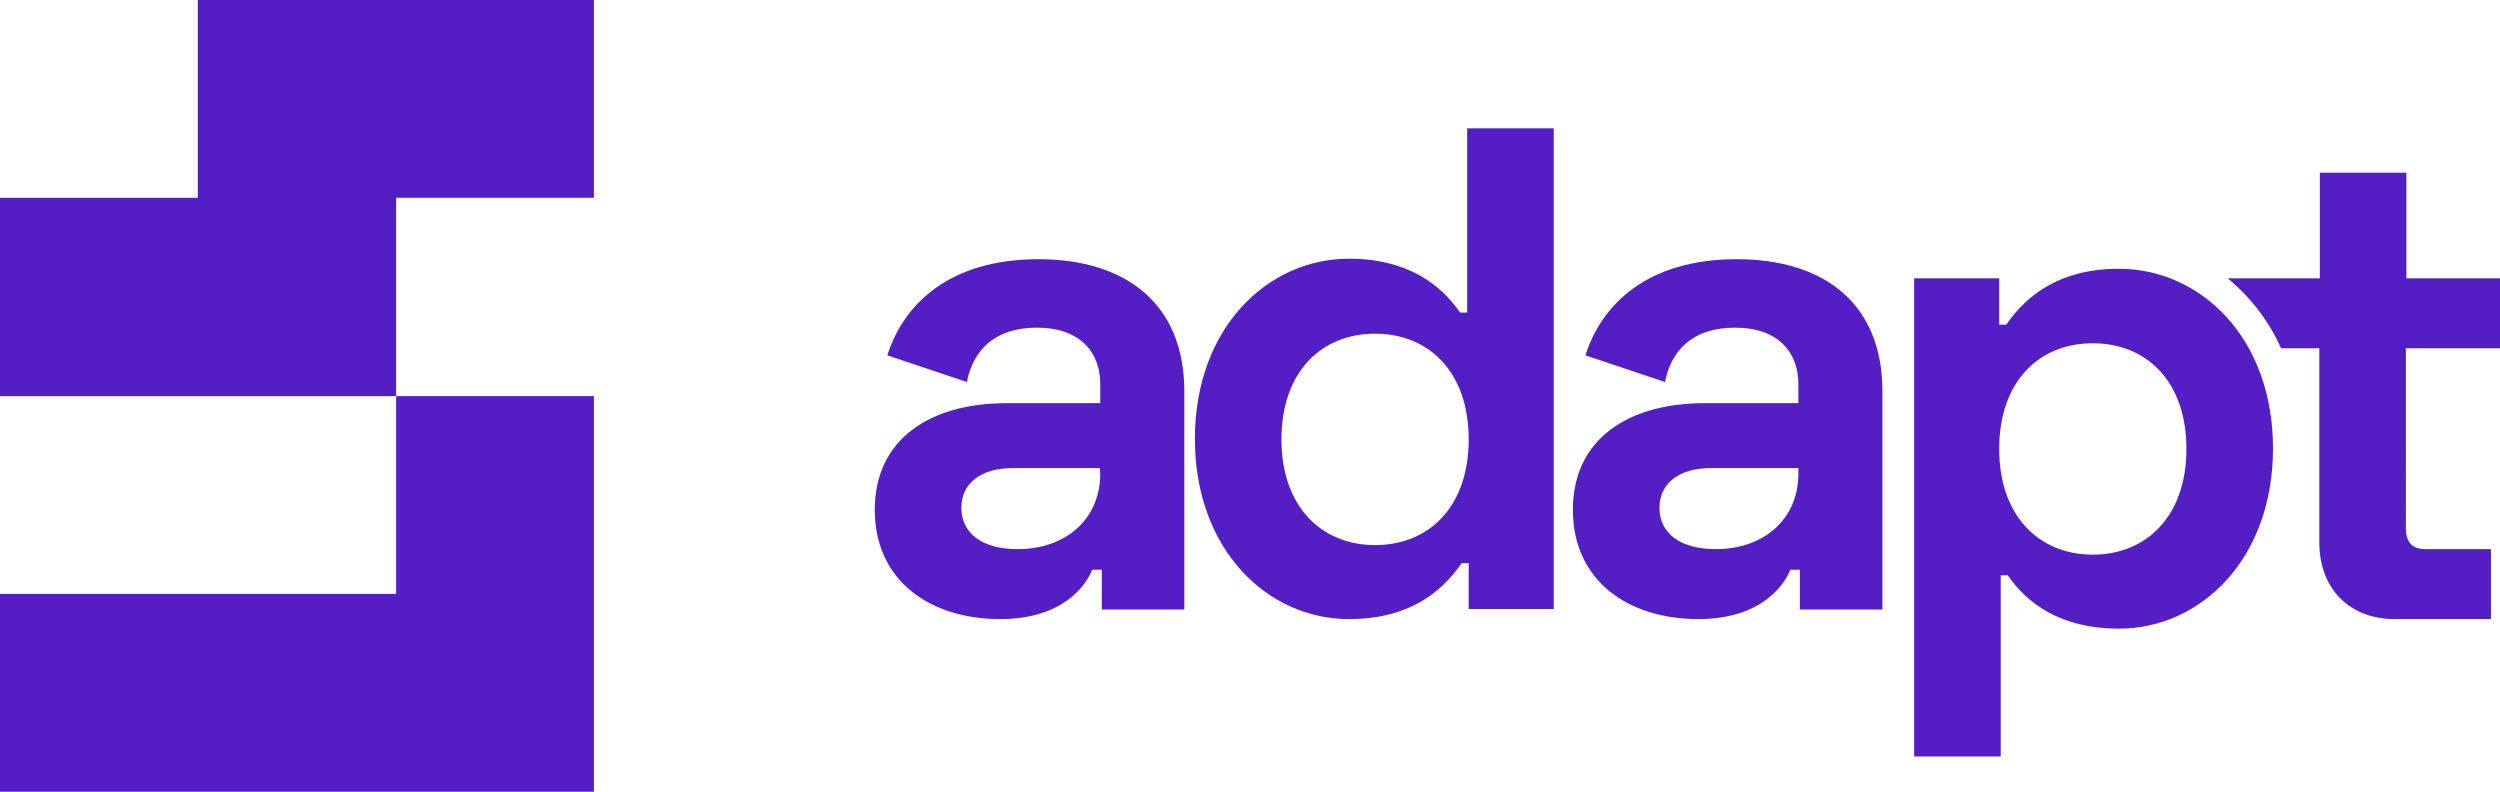 <svg xmlns="http://www.w3.org/2000/svg" width="496.7" height="157.3" fill="#541ec5"><path d="M206.3 51.5c-17.6 0-26.8 8.9-30 19.1l15.8 5.3c1.2-6.1 5.3-10.8 13.9-10.8s12.6 4.9 12.6 11.2v3.8H200c-15.3 0-26.2 7.2-26.2 21.2s10.9 21.7 24.9 21.7c12.6 0 17.1-6.8 18.3-9.8h1.9v7.9h16.4V77.5c-.1-16.9-11.3-26-29-26zm12.3 42.6c0 9-6.8 15-16.4 15-7.4 0-11.2-3.4-11.2-8.2s3.8-7.9 10.2-7.9h17.3zm72.9-32h-1.4c-3.8-5.5-10.4-10.7-22.1-10.7-16.1 0-30.6 13.7-30.6 35.8S251.9 123 268 123c11.8 0 18.3-5.2 22.4-11.1h1.4v9.1h16.9V25.5h-17.2zm-18.3 46.2c-10.6 0-18.6-7.6-18.6-21s7.9-21 18.6-21 18.6 7.6 18.6 21-7.9 21-18.6 21zM345 51.5c-17.6 0-26.8 8.9-30 19.1l15.8 5.3c1.2-6.1 5.3-10.8 13.9-10.8s12.6 4.9 12.6 11.2v3.8h-18.6c-15.3 0-26.2 7.2-26.2 21.2s10.9 21.7 24.9 21.7c12.6 0 17.1-6.8 18.3-9.8h1.9v7.9H374V77.5c-.1-16.9-11.2-26-29-26zm12.3 42.6c0 9-6.8 15-16.4 15-7.4 0-11.2-3.4-11.2-8.2s3.8-7.9 10.2-7.9h17.4zM421 53.4c-11.7 0-18.3 5.2-22.4 11.1h-1.4v-9.2h-16.9v95h17.2v-36h1.4c3.8 5.5 10.4 10.6 22.1 10.6 16.1 0 30.6-13.7 30.6-35.8S437.1 53.4 421 53.4zm-5.2 56.8c-10.6 0-18.6-7.6-18.6-21s7.9-21 18.6-21 18.6 7.6 18.6 21-8 21-18.6 21zm80.9-41V55.3h-18.6v-21h-17.2v21h-18.3c4.6 3.8 8.2 8.5 10.6 13.9h7.6v38.5c0 9.3 6 15.3 15 15.3h19.1v-13.9h-13.1c-2.5 0-3.8-1.4-3.8-4.1V69.2zM0 39.3v39.4h39.3 39.4V39.3H118V0H39.3v39.3z"/><path d="M39.3 118H0v39.3h39.3 39.4 0H118V118h0V78.7H78.7V118z"/></svg>